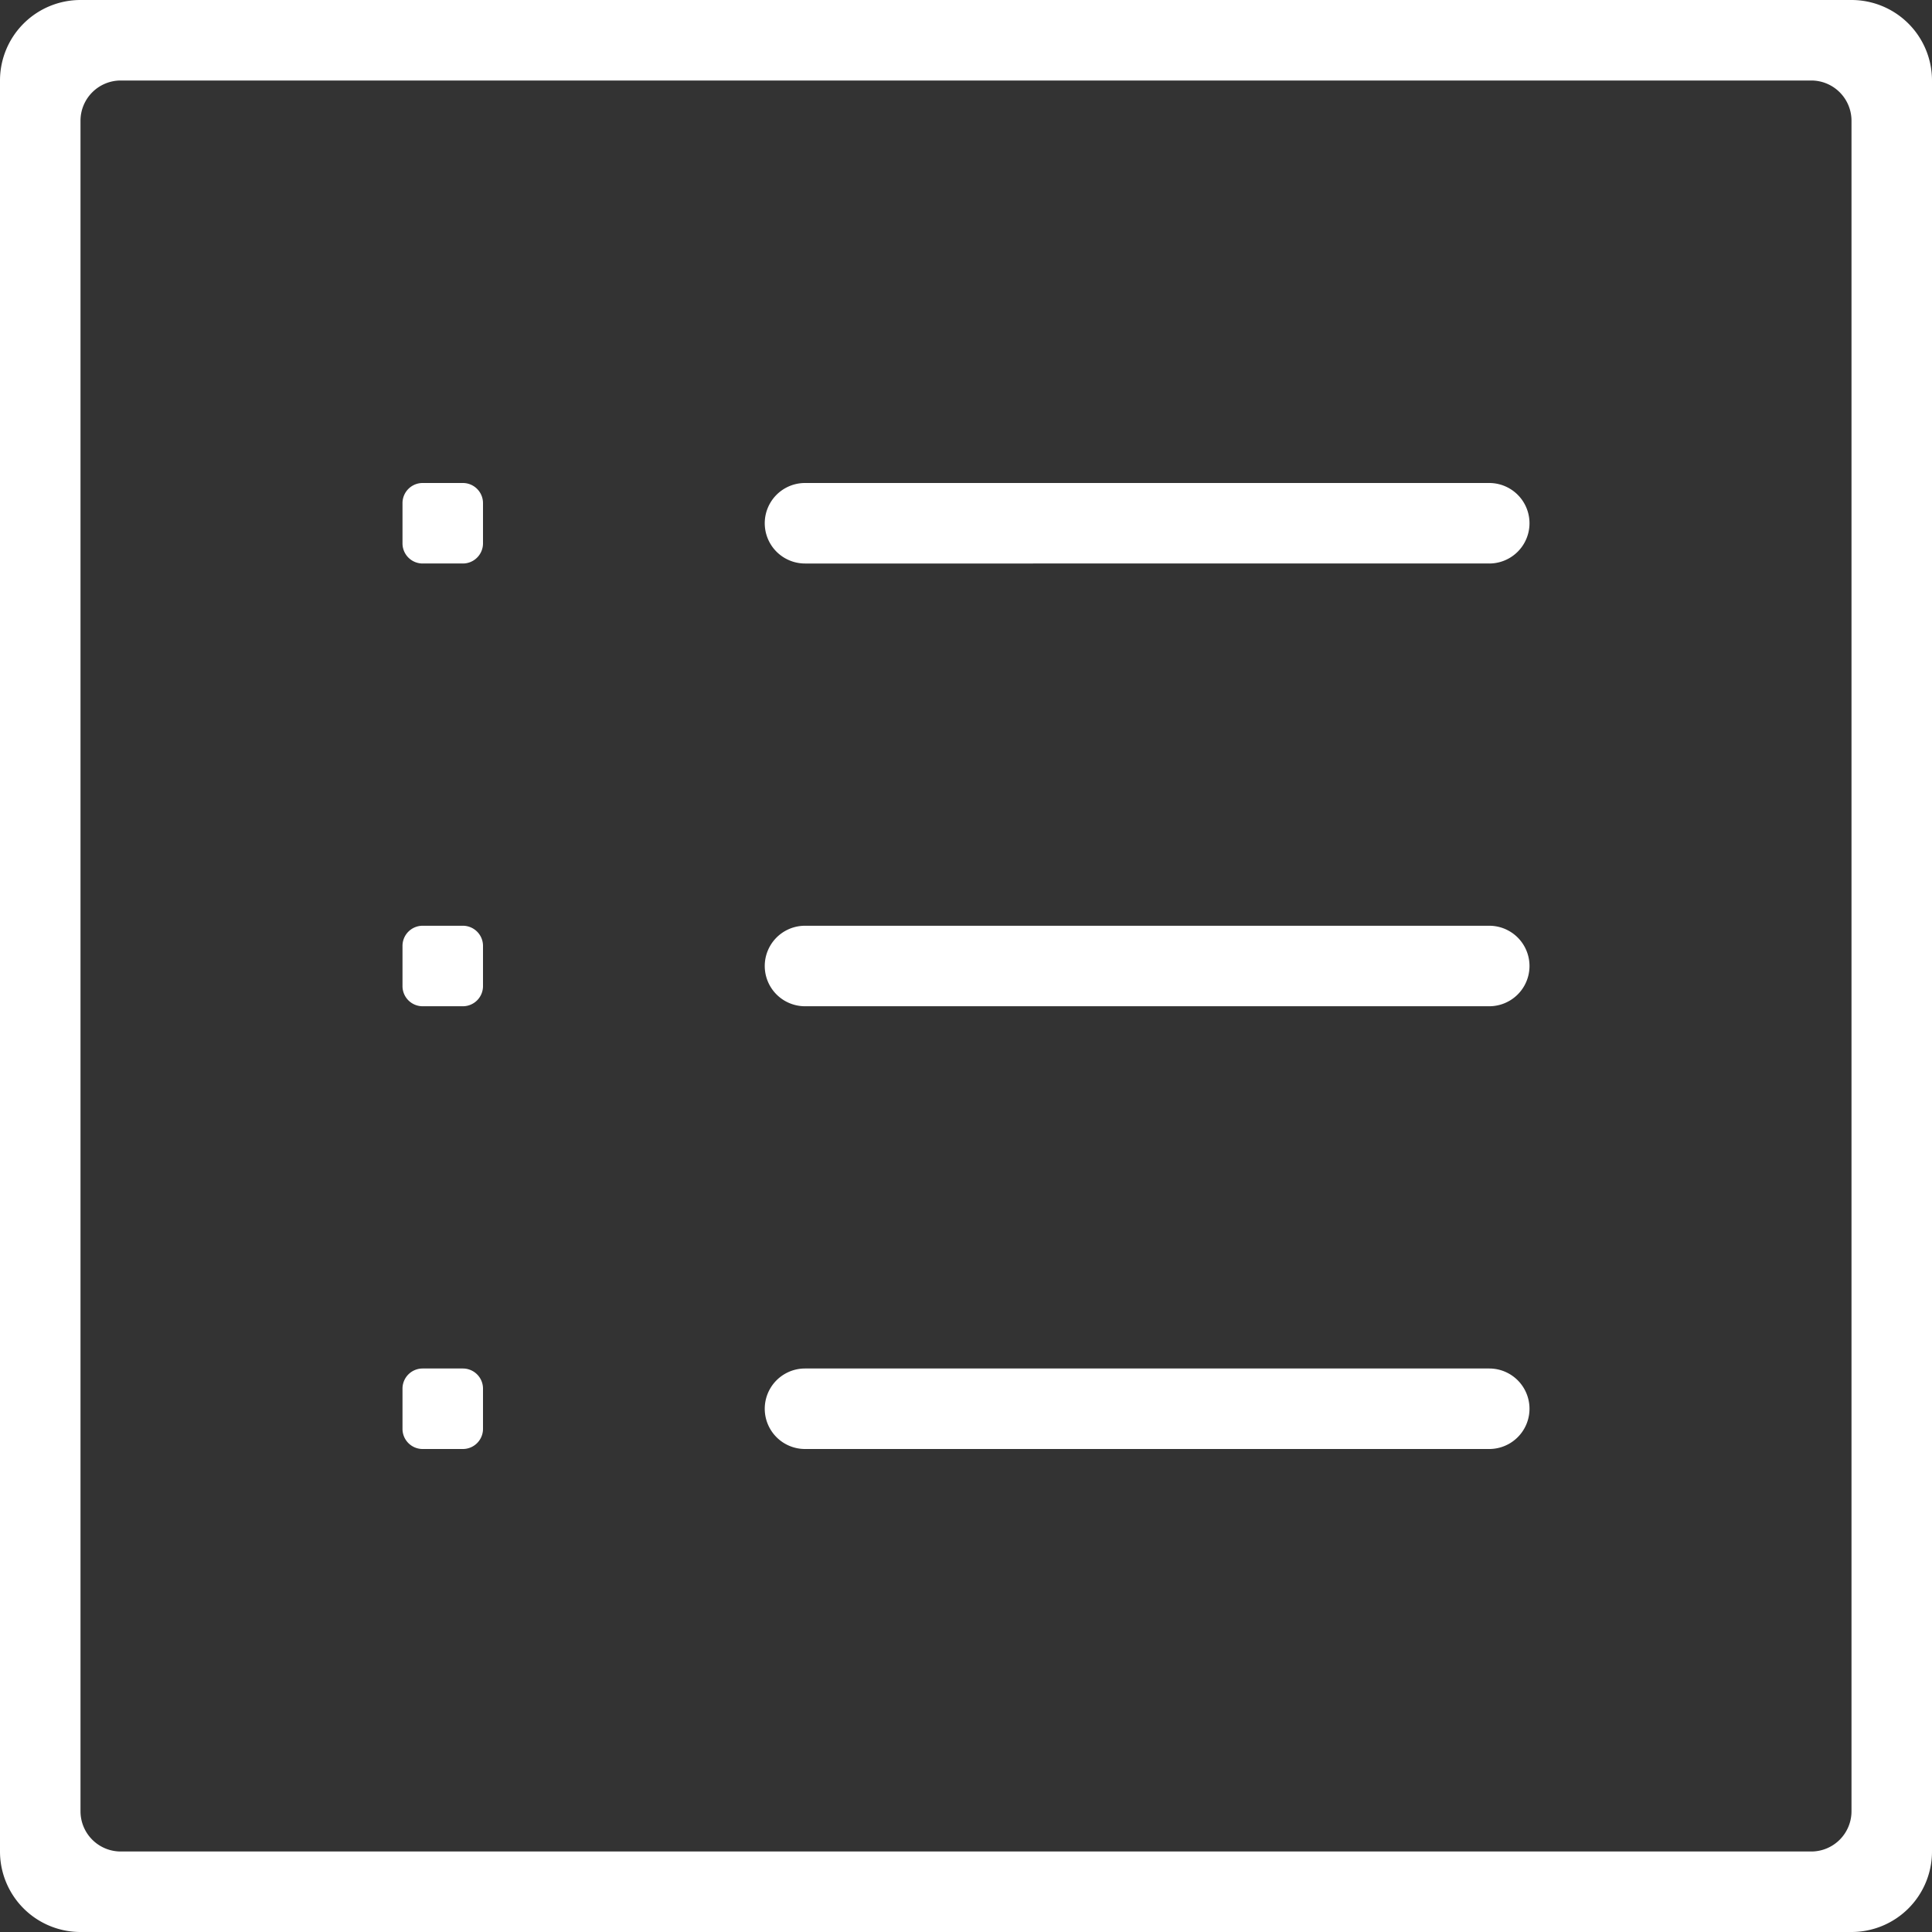 <svg xmlns="http://www.w3.org/2000/svg" width="48" height="48" viewBox="0 0 48 48">
  <rect x="0" y="0" width="48" height="48" fill="#333333" stroke="none"/>
<defs>
    <style>
      .cls-1 {
        fill: #fff;
        fill-rule: evenodd;
      }
    </style>
  </defs>
  <path id="Rounded Rectangle_4_Copy_3" data-name="Rounded Rectangle 4 Copy 3" class="cls-1" d="M46,48H2a2,2,0,0,1-2-2V2A2,2,0,0,1,2,0H46a2,2,0,0,1,2,2V46A2,2,0,0,1,46,48ZM46,3a1,1,0,0,0-1-1H3A1,1,0,0,0,2,3V45a1,1,0,0,0,1,1H45a1,1,0,0,0,1-1V3ZM37,36H20a1,1,0,1,1,0-2H37A1,1,0,0,1,37,36Zm0-11H20a1,1,0,1,1,0-2H37A1,1,0,0,1,37,25Zm0-11H20a1,1,0,1,1,0-2H37A1,1,0,0,1,37,14ZM11.5,36h-1a0.5,0.5,0,0,1-.5-0.5v-1a0.5,0.5,0,0,1,.5-0.5h1a0.5,0.5,0,0,1,.5.5v1A0.5,0.5,0,0,1,11.5,36Zm0-11h-1a0.5,0.5,0,0,1-.5-0.5v-1a0.5,0.5,0,0,1,.5-0.5h1a0.5,0.5,0,0,1,.5.5v1A0.5,0.5,0,0,1,11.5,25Zm0-11h-1a0.5,0.5,0,0,1-.5-0.5v-1a0.5,0.5,0,0,1,.5-0.5h1a0.5,0.5,0,0,1,.5.5v1A0.5,0.5,0,0,1,11.5,14Z"/>
</svg>
